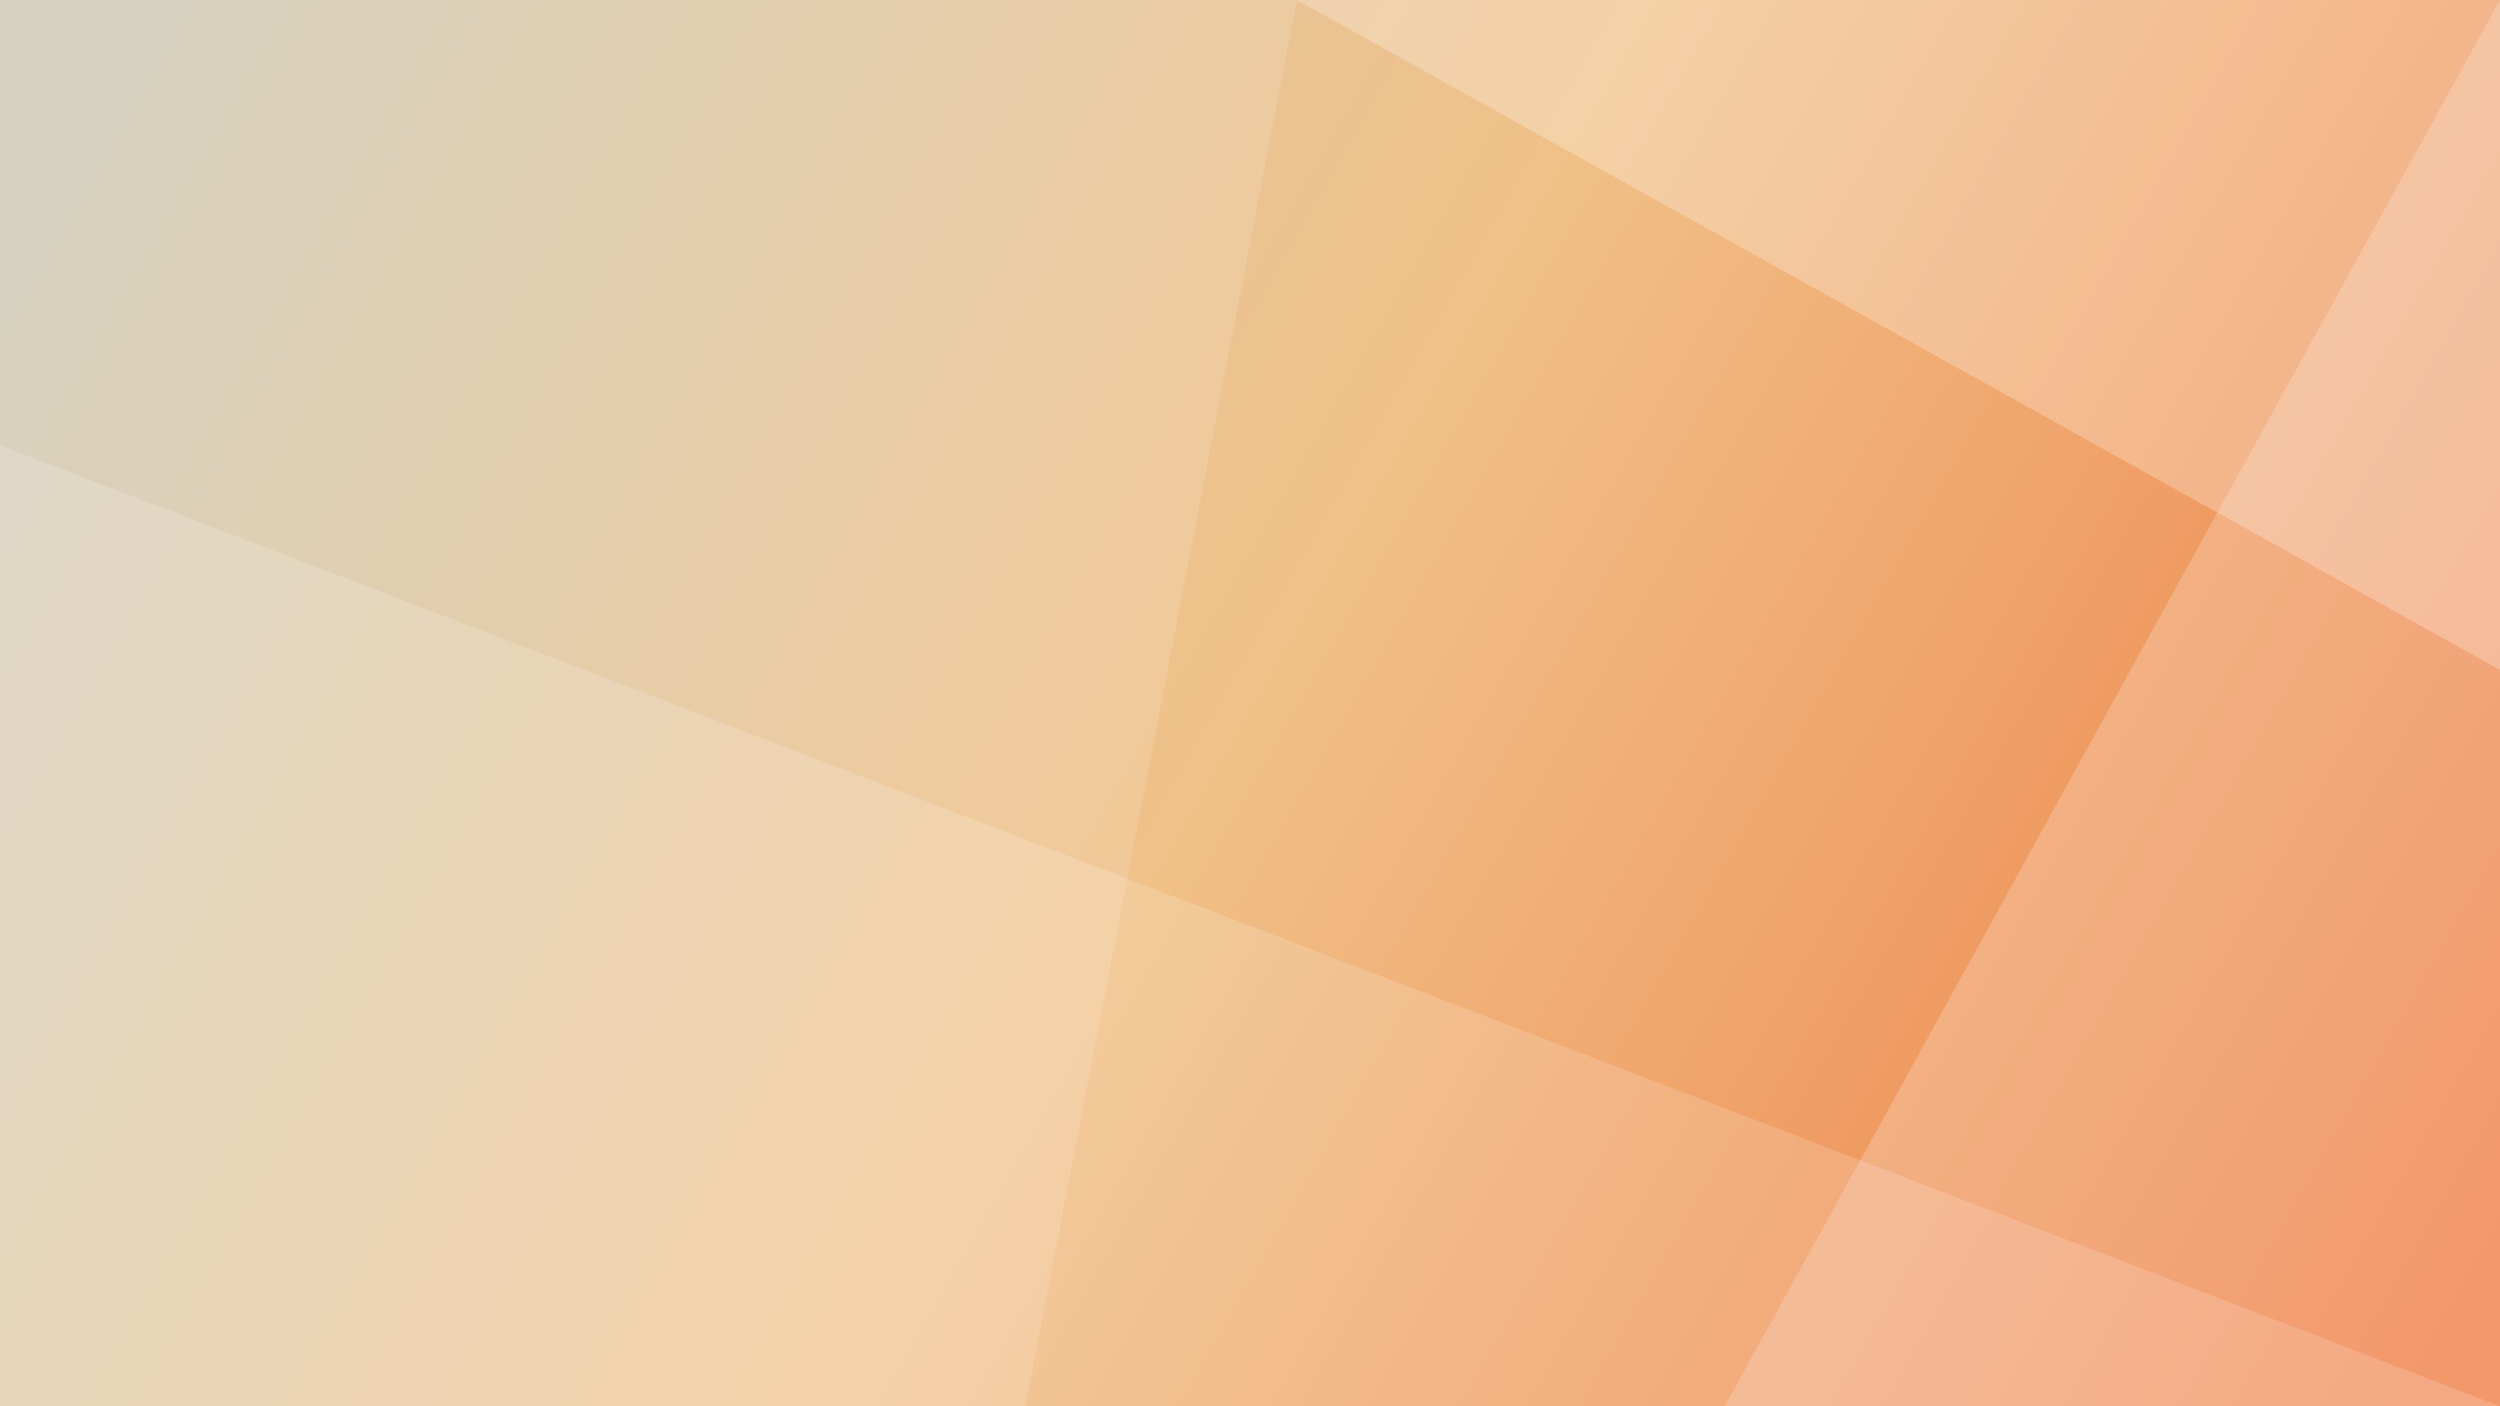 <?xml version="1.0" encoding="UTF-8" standalone="no"?>
<!DOCTYPE svg PUBLIC "-//W3C//DTD SVG 1.1//EN" "http://www.w3.org/Graphics/SVG/1.1/DTD/svg11.dtd">
<svg width="100%" height="100%" viewBox="0 0 1280 720" version="1.1" xmlns="http://www.w3.org/2000/svg" xmlns:xlink="http://www.w3.org/1999/xlink" xml:space="preserve" xmlns:serif="http://www.serif.com/" style="fill-rule:evenodd;clip-rule:evenodd;stroke-linejoin:round;stroke-miterlimit:2;">
    <rect x="0" y="0" width="1280" height="720" fill="#333333" stroke="none"/>
    <rect id="Base-Layer" serif:id="Base Layer" x="0" y="0" width="1280" height="720" style="fill:url(#_Linear1);"/>
    <path d="M1280,0L1280,343L664,0L1280,0" style="fill:white;fill-opacity:0.25;"/>
    <path d="M1280,0L883,720L1280,720L1280,0Z" style="fill:white;fill-opacity:0.21;"/>
    <path d="M0,228L1280,720L0,720L0,228Z" style="fill:white;fill-opacity:0.16;"/>
    <path d="M664,0L525,720L0,720L0,0L664,0Z" style="fill:white;fill-opacity:0.13;"/>
    <defs>
        <linearGradient id="_Linear1" x1="0" y1="0" x2="1" y2="0" gradientUnits="userSpaceOnUse" gradientTransform="matrix(1219,664,-373.5,685.687,28,26)"><stop offset="0" style="stop-color:rgb(207,203,184);stop-opacity:1"/><stop offset="0.5" style="stop-color:rgb(240,193,136);stop-opacity:1"/><stop offset="1" style="stop-color:rgb(239,126,69);stop-opacity:1"/></linearGradient>
    </defs>
</svg>
